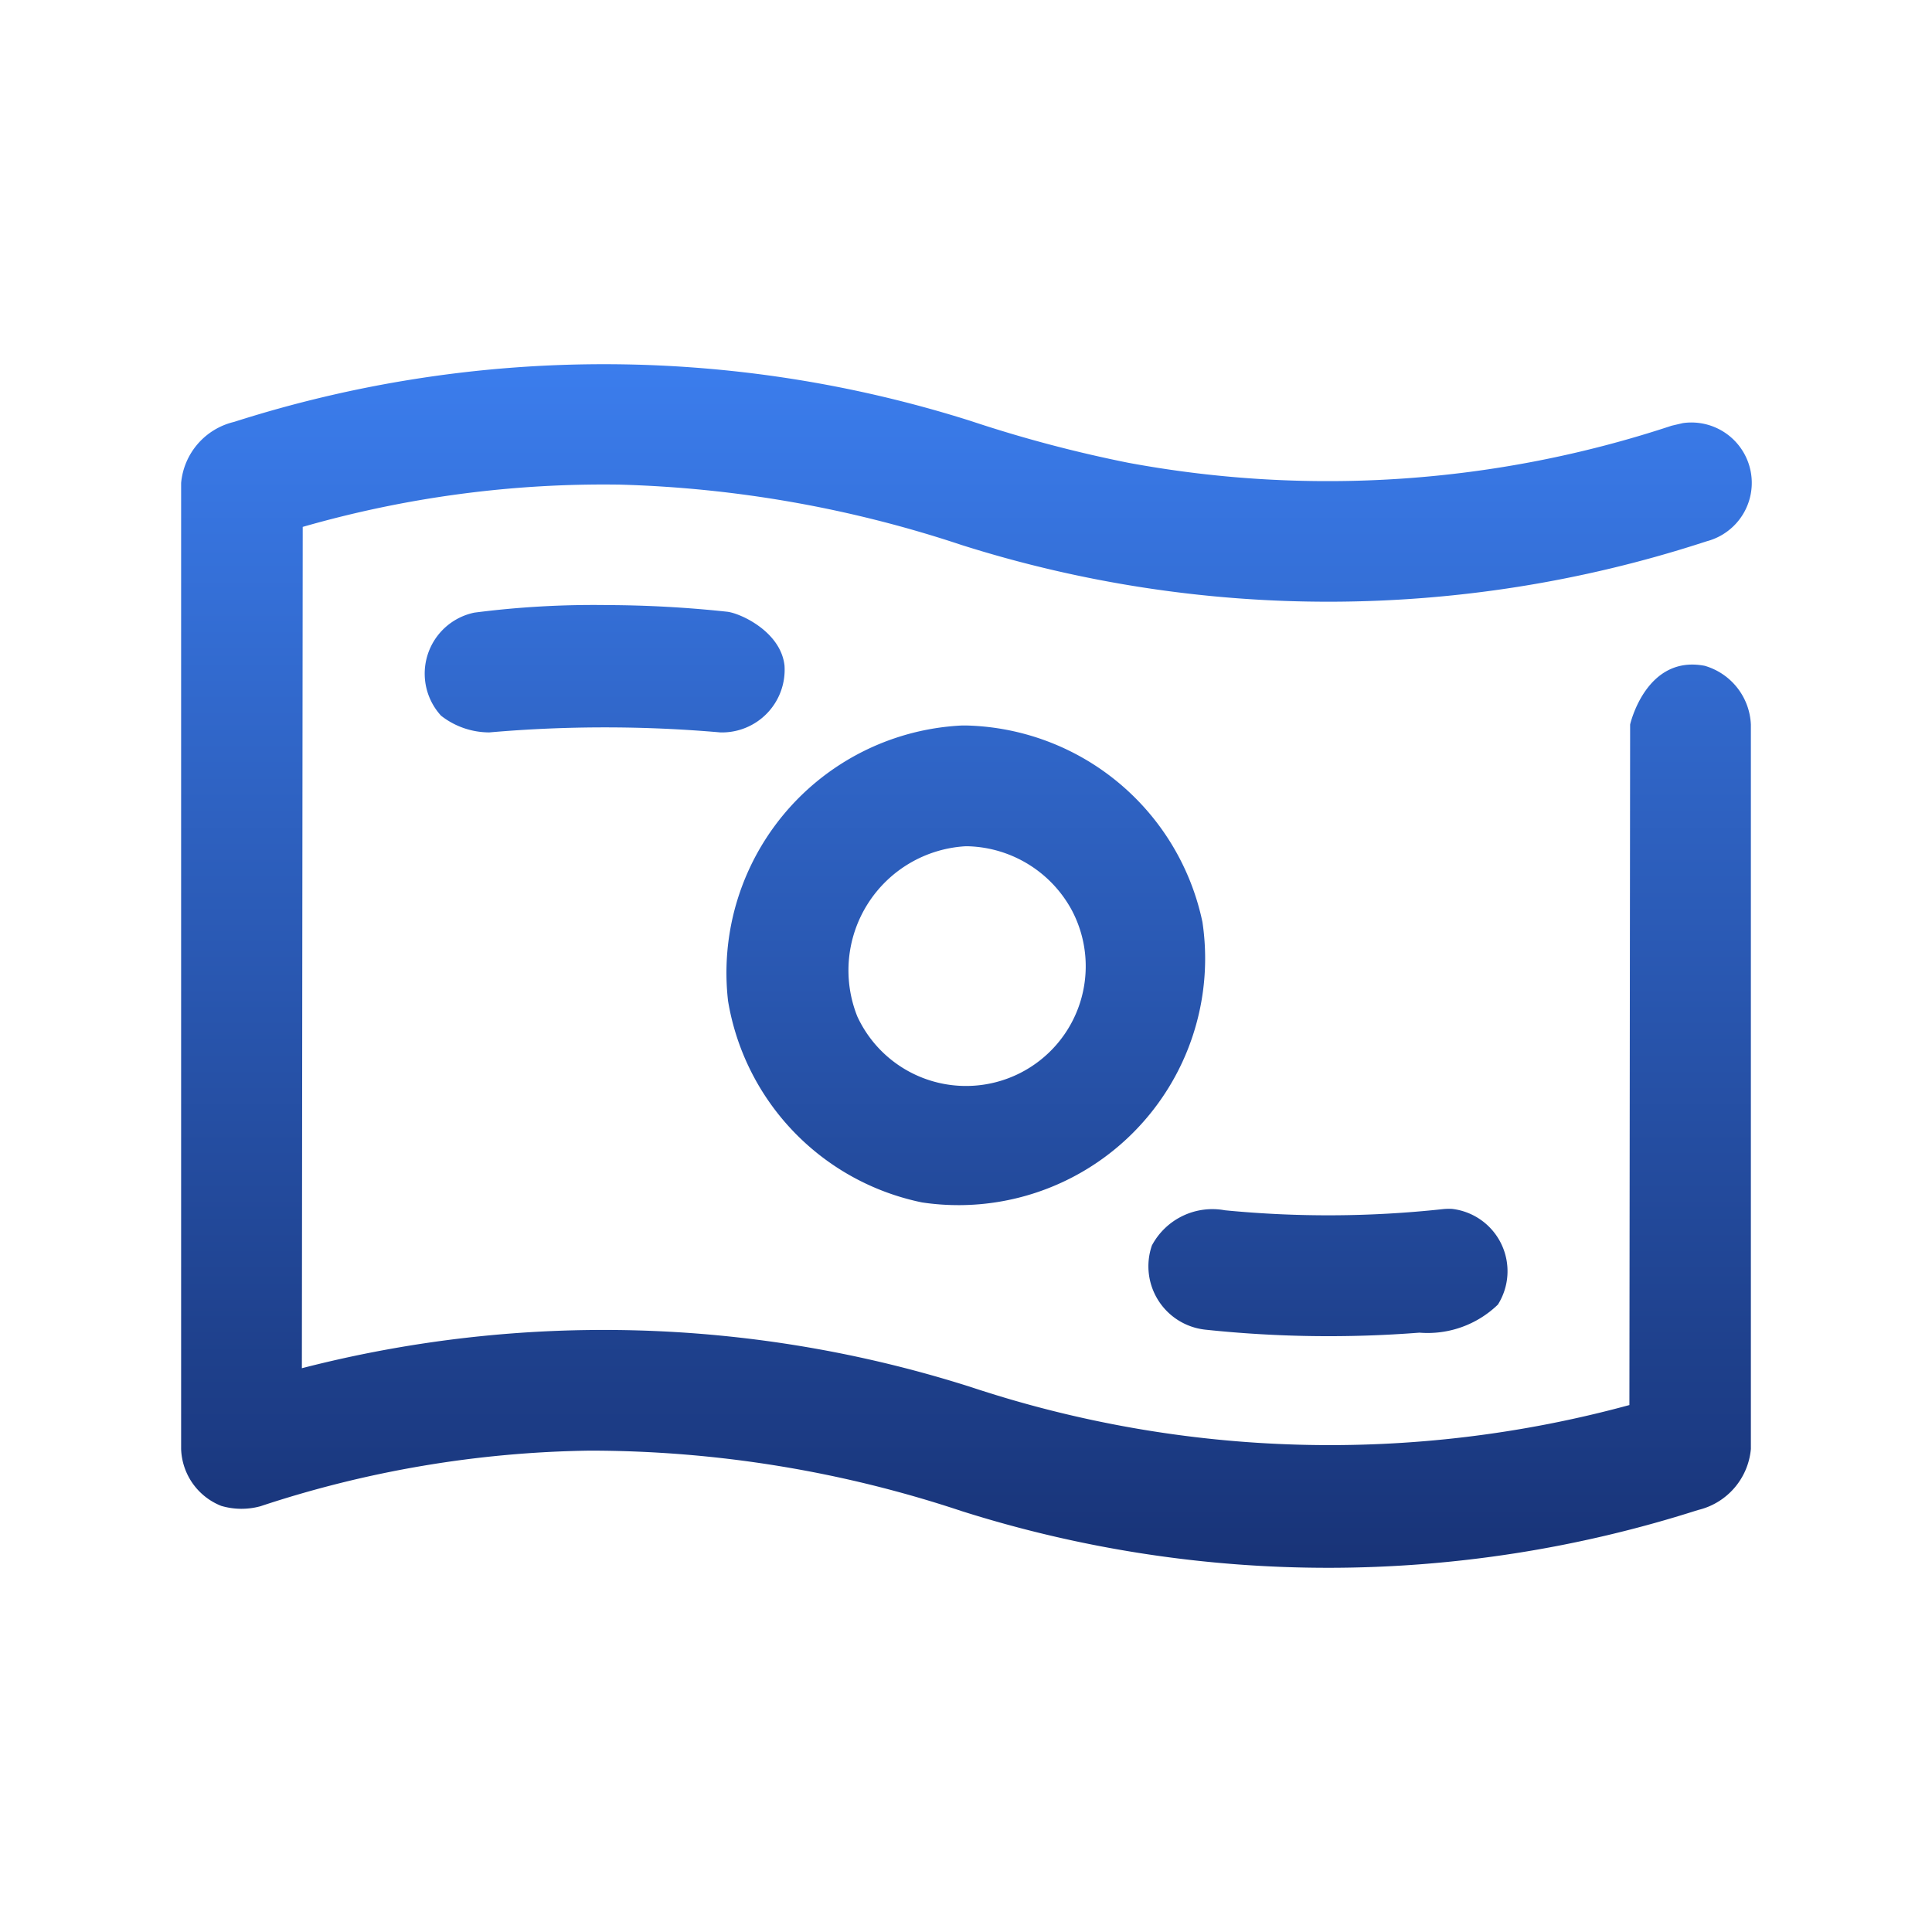 <svg xmlns="http://www.w3.org/2000/svg" xmlns:xlink="http://www.w3.org/1999/xlink" width="32" height="32" viewBox="0 0 32 32"><defs><style>.a{fill:none;}.b{fill:url(#a);}</style><linearGradient id="a" x1="0.5" x2="0.5" y2="1" gradientUnits="objectBoundingBox"><stop offset="0" stop-color="#3b7ded"/><stop offset="1" stop-color="#183377"/></linearGradient></defs><rect class="a" width="32" height="32"/><path class="b" d="M28.236,11.028A1.061,1.061,0,0,1,29,12V24a1.144,1.144,0,0,1-.877,1.011,20.086,20.086,0,0,1-12.2.016,19.512,19.512,0,0,0-6.15-1,18.114,18.114,0,0,0-5.459.921,1.186,1.186,0,0,1-.65-.006A1.051,1.051,0,0,1,3,24V8a1.146,1.146,0,0,1,.877-1.012,20.108,20.108,0,0,1,12.2-.016,21.774,21.774,0,0,0,2.611.693,18.12,18.12,0,0,0,9-.614l.185-.043a1,1,0,0,1,.4,1.956l-.1.032a20.112,20.112,0,0,1-12.246.031,19.636,19.636,0,0,0-5.655-1,18.042,18.042,0,0,0-5.258.7L5,22.662a20.025,20.025,0,0,1,11.075.31,18.868,18.868,0,0,0,10.913.3L27,12s.262-1.16,1.236-.972ZM24.05,20.023a1.039,1.039,0,0,1,.76,1.585,1.673,1.673,0,0,1-1.3.465,19.393,19.393,0,0,1-3.55-.05,1.056,1.056,0,0,1-.881-1.394,1.135,1.135,0,0,1,1.209-.583,17.627,17.627,0,0,0,3.6-.018A.98.98,0,0,1,24.05,20.023Zm-8.024-8.006a4.1,4.1,0,0,1,3.89,3.254,4.085,4.085,0,0,1-4.644,4.645,4.091,4.091,0,0,1-3.213-3.336,4.1,4.1,0,0,1,3.864-4.563h.1Zm-.039,2A2.059,2.059,0,0,0,14.2,16.836a1.983,1.983,0,1,0,3.553-1.759,2.019,2.019,0,0,0-1.716-1.06h-.052Zm-5.921-3.995a19.2,19.2,0,0,1,1.977.11c.219.024.889.329.951.892a1.038,1.038,0,0,1-1.063,1.107,22.016,22.016,0,0,0-3.826,0,1.3,1.3,0,0,1-.8-.277,1.032,1.032,0,0,1,.552-1.707A15.433,15.433,0,0,1,10.066,10.022Z"/></svg>
